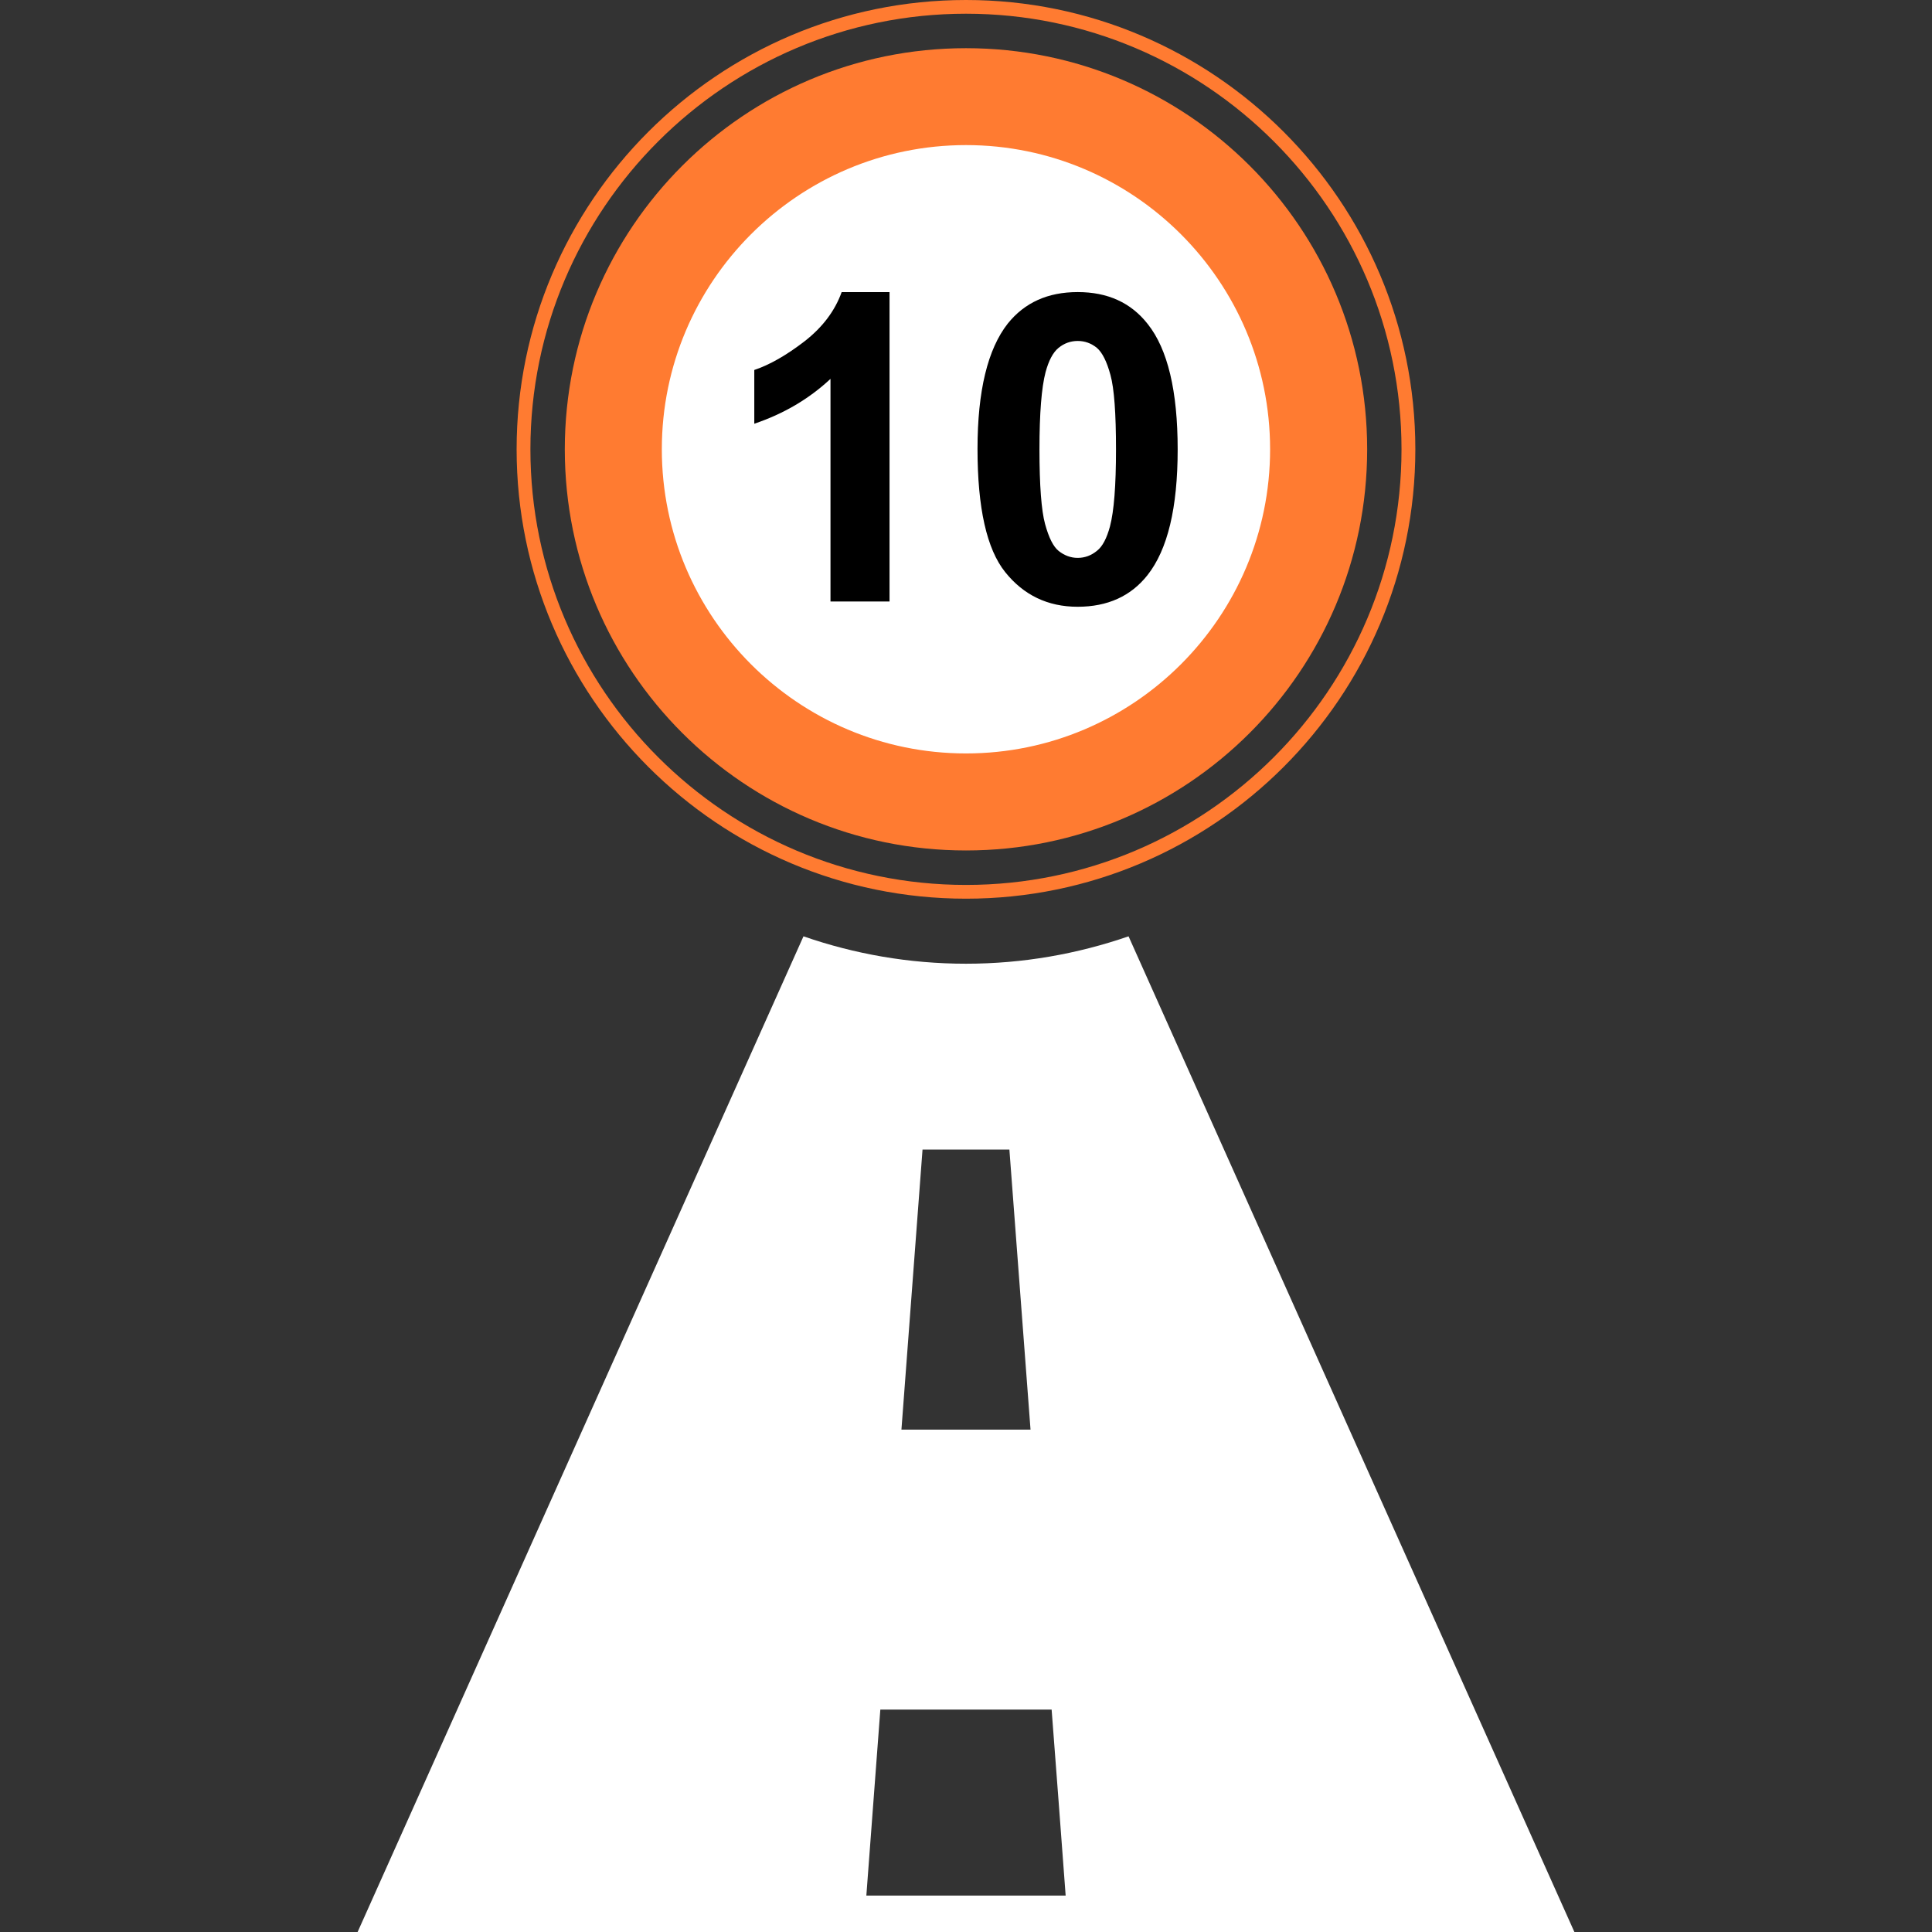 <?xml version="1.0" encoding="utf-8"?>
<!-- Generator: Adobe Illustrator 15.0.0, SVG Export Plug-In . SVG Version: 6.00 Build 0)  -->
<!DOCTYPE svg PUBLIC "-//W3C//DTD SVG 1.1//EN" "http://www.w3.org/Graphics/SVG/1.1/DTD/svg11.dtd">
<svg version="1.1" id="Layer_1" xmlns="http://www.w3.org/2000/svg" xmlns:xlink="http://www.w3.org/1999/xlink" x="0px" y="0px"
	 width="50px" height="50px" viewBox="0 0 50 50" enable-background="new 0 0 50 50" xml:space="preserve">
<rect x="0" y="0" width="50" height="50" fill="#333333" stroke="none"/>
<g>
	<circle fill="#FFFFFF" cx="25" cy="11.629" r="8.539"/>
	<g>
		<path fill="#FFFFFF" d="M29.207,24.232c-1.326,0.457-2.736,0.709-4.207,0.709c-1.471,0-2.883-0.25-4.206-0.709
			C16.945,32.822,13.104,41.411,9.255,50c10.498,0,20.993,0,31.49,0C36.896,41.411,33.053,32.822,29.207,24.232z M23.875,29.75
			c0.75,0,1.498,0,2.248,0c0.182,2.416,0.363,4.83,0.547,7.249c-1.113,0-2.229,0-3.341,0C23.512,34.58,23.691,32.166,23.875,29.75z
			 M22.421,49.057c0.12-1.604,0.24-3.211,0.362-4.813c1.479,0,2.953,0,4.433,0c0.124,1.604,0.243,3.21,0.363,4.813
			C25.857,49.057,24.143,49.057,22.421,49.057z"/>
		<path fill="#FF7B31" d="M25,23.258c-6.413,0-11.63-5.214-11.63-11.63C13.37,5.216,18.586,0,25,0
			c6.411,0,11.629,5.216,11.629,11.628C36.629,18.044,31.413,23.258,25,23.258z M25,0.355c-6.217,0-11.273,5.059-11.273,11.273
			c0,6.218,5.058,11.274,11.273,11.274s11.271-5.057,11.271-11.274C36.273,5.414,31.218,0.355,25,0.355z"/>
		<path d="M23.021,15.566h-1.528V9.805c-0.558,0.521-1.214,0.905-1.972,1.161V9.575c0.396-0.133,0.83-0.38,1.299-0.741
			c0.468-0.364,0.787-0.788,0.962-1.274h1.239V15.566L23.021,15.566z"/>
		<path d="M27.891,7.559c0.772,0,1.377,0.271,1.813,0.828c0.517,0.651,0.774,1.732,0.774,3.244c0,1.51-0.258,2.592-0.783,3.256
			c-0.43,0.543-1.032,0.816-1.807,0.816c-0.773,0-1.398-0.303-1.873-0.896c-0.479-0.596-0.717-1.662-0.717-3.19
			c0-1.501,0.264-2.582,0.783-3.243C26.518,7.83,27.118,7.559,27.891,7.559z M27.891,8.824c-0.184,0-0.35,0.06-0.494,0.177
			c-0.146,0.119-0.256,0.329-0.338,0.631c-0.104,0.397-0.158,1.063-0.158,1.999s0.05,1.582,0.145,1.93
			c0.096,0.35,0.211,0.586,0.354,0.699c0.143,0.113,0.308,0.178,0.49,0.178c0.188,0,0.354-0.064,0.498-0.182
			c0.146-0.113,0.256-0.329,0.338-0.632c0.104-0.394,0.156-1.056,0.156-1.993c0-0.936-0.047-1.576-0.143-1.925
			c-0.094-0.349-0.213-0.586-0.354-0.705C28.24,8.884,28.077,8.824,27.891,8.824z"/>
		<path fill="#FF7B31" d="M25,1.247c-5.732,0-10.383,4.647-10.383,10.381c0,5.735,4.646,10.382,10.383,10.382
			c5.734,0,10.382-4.646,10.382-10.382C35.382,5.894,30.734,1.247,25,1.247z M25,19.499c-4.341,0-7.872-3.53-7.872-7.872
			c0-4.341,3.53-7.872,7.872-7.872s7.87,3.531,7.87,7.872S29.342,19.499,25,19.499z"/>
	</g>
	<rect fill="none" width="50" height="50"/>
</g>
</svg>